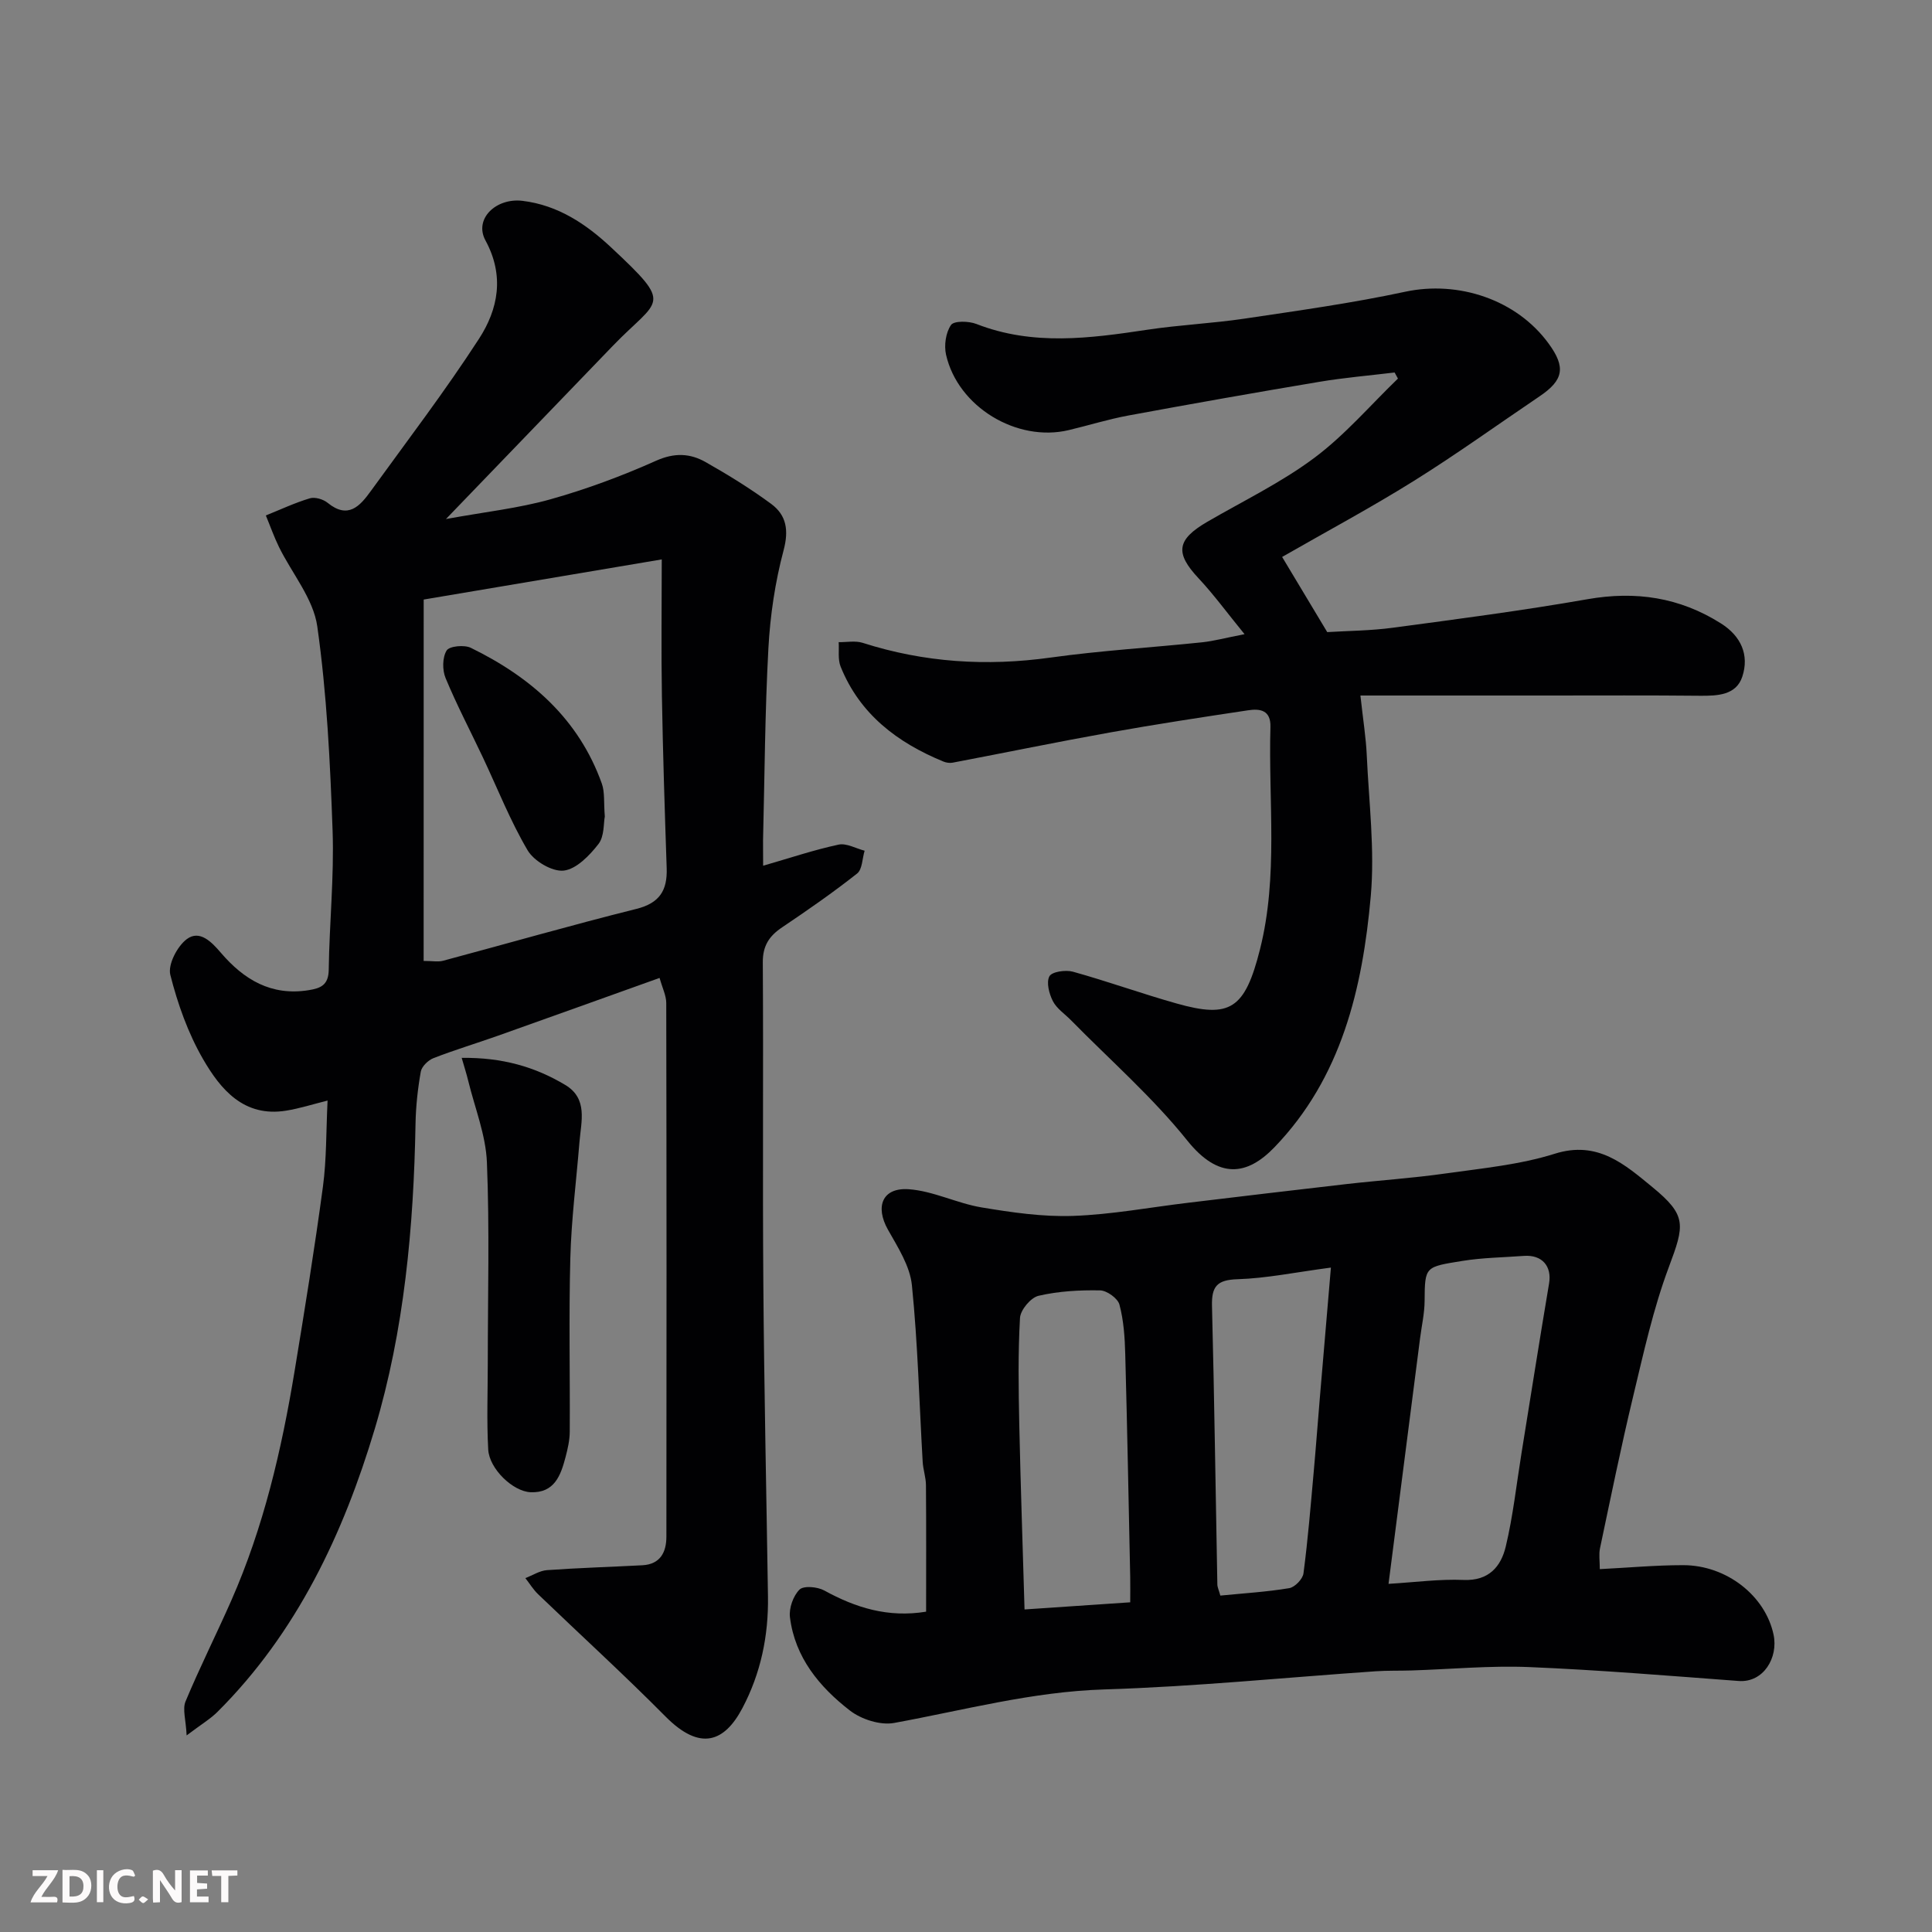 <svg enable-background="new 0 0 400 400" viewBox="0 0 400 400" xmlns="http://www.w3.org/2000/svg"><rect x="0" y="0" width="400" height="400" fill="#808080" stroke="none"/><path d="m158 179.24c5.64-1.63 10.57-3.29 15.62-4.37 1.63-.35 3.59.8 5.39 1.26-.49 1.61-.47 3.86-1.55 4.72-4.99 3.94-10.23 7.58-15.51 11.13-2.69 1.8-4.04 3.82-4.02 7.26.14 22.16-.06 44.32.11 66.47.16 21.6.63 43.19.96 64.78.13 8.16-1.48 15.94-5.3 23.17-3.67 6.94-8.67 9.04-15.93 1.71-8.57-8.65-17.58-16.86-26.36-25.3-1.01-.97-1.76-2.22-2.64-3.34 1.49-.57 2.96-1.54 4.48-1.65 6.57-.47 13.17-.66 19.75-1.01 3.72-.2 4.97-2.72 4.97-5.94.04-36.82.04-73.64-.03-110.46 0-1.54-.79-3.08-1.38-5.2-11.41 4.08-22.41 8.04-33.42 11.95-4.45 1.58-8.98 2.94-13.38 4.65-1.11.43-2.45 1.73-2.64 2.81-.63 3.54-1.02 7.17-1.09 10.77-.38 21.4-2.34 42.8-8.44 63.19-6.47 21.63-16.11 42.19-32.57 58.59-1.47 1.46-3.31 2.55-6.38 4.87-.15-3.23-.89-5.42-.23-7.03 2.95-7.07 6.4-13.92 9.49-20.93 6.67-15.15 10.4-31.14 13.08-47.4 2.1-12.73 4.16-25.47 5.88-38.26.76-5.67.65-11.45.96-17.82-3.06.76-5.78 1.64-8.58 2.09-8.74 1.41-13.56-4.37-17.2-10.67-3.1-5.36-5.26-11.44-6.78-17.46-.53-2.13 1.44-5.91 3.42-7.39 2.67-1.99 5.16.62 7.04 2.82 4.78 5.58 10.44 8.99 18.16 7.76 2.52-.4 4.13-1.06 4.18-4.22.13-9.6 1.13-19.22.8-28.79-.5-14.13-1.19-28.33-3.17-42.31-.81-5.74-5.24-10.96-7.94-16.46-1.03-2.11-1.81-4.34-2.71-6.51 3.03-1.22 6-2.62 9.11-3.55 1.06-.32 2.78.19 3.69.94 4.24 3.45 6.69.66 8.93-2.44 7.56-10.44 15.39-20.71 22.39-31.51 3.99-6.15 5.33-13.06 1.35-20.38-2.43-4.48 2.21-8.85 7.65-8.2 7.41.89 13.26 4.87 18.35 9.63 13.17 12.31 9.95 10.45.38 20.38-11.14 11.57-22.3 23.14-34.56 35.87 8.15-1.49 15.04-2.23 21.62-4.08 7.47-2.1 14.82-4.83 21.91-8 3.79-1.69 7.02-1.53 10.23.29 4.67 2.65 9.27 5.48 13.58 8.66 3.15 2.33 3.68 5.43 2.56 9.62-1.75 6.57-2.77 13.45-3.14 20.25-.72 13.24-.78 26.52-1.11 39.78-.01 1.61.02 3.2.02 5.26zm-70.29 19.71c1.82 0 3 .24 4.04-.04 13.34-3.57 26.61-7.39 40-10.73 4.82-1.2 6.43-3.84 6.28-8.41-.4-11.92-.79-23.84-.99-35.76-.16-9.27-.03-18.55-.03-28.19-17.09 2.88-33.55 5.66-49.29 8.31-.01 25.35-.01 49.88-.01 74.82z" fill="#010103"/><path d="m191.74 333.68c0-8.7.04-17.44-.03-26.19-.01-1.62-.59-3.22-.68-4.85-.71-12.19-1-24.42-2.23-36.55-.4-3.97-2.91-7.86-4.96-11.5-2.7-4.79-1.17-8.77 4.34-8.37 5.07.37 9.95 2.91 15.03 3.76 6.25 1.04 12.66 1.98 18.96 1.76 7.99-.28 15.93-1.78 23.9-2.73 10.9-1.3 21.79-2.62 32.69-3.86 6.85-.78 13.74-1.23 20.56-2.2 7.57-1.07 15.33-1.8 22.57-4.08 8.91-2.81 14.52 2.24 20.21 6.9 7.2 5.9 6.67 7.85 3.41 16.58-3.23 8.63-5.22 17.75-7.38 26.74-2.51 10.44-4.65 20.97-6.87 31.48-.26 1.24-.04 2.58-.04 4.3 5.84-.29 11.54-.82 17.25-.82 9 0 17.03 6.34 18.73 14.4 1 4.76-2.09 9.96-7.23 9.58-14.46-1.08-28.91-2.28-43.39-2.88-8.08-.33-16.2.44-24.3.7-2.49.08-4.99 0-7.48.17-18.73 1.29-37.44 3.18-56.19 3.76-14.9.46-29.06 4.3-43.5 6.94-2.84.52-6.77-.74-9.13-2.56-6.31-4.88-11.4-11-12.43-19.33-.23-1.86.67-4.42 1.98-5.72.86-.85 3.71-.59 5.12.18 6.51 3.58 13.23 5.68 21.09 4.39zm95.74-5.76c5.53-.33 10.56-1.02 15.54-.81 5.24.22 7.74-2.78 8.73-6.91 1.51-6.32 2.21-12.84 3.25-19.27 1.9-11.74 3.74-23.48 5.72-35.21.6-3.56-1.44-5.98-5.23-5.7-4.24.32-8.54.36-12.72 1.04-7.67 1.25-7.78 1.07-7.82 8.24-.01 2.59-.61 5.19-.94 7.78-2.14 16.63-4.27 33.26-6.53 50.84zm-53.48 3.82c0-1.84.03-3.47 0-5.1-.33-15.43-.61-30.86-1.03-46.29-.09-3.43-.32-6.95-1.2-10.24-.34-1.3-2.6-2.92-4.01-2.95-4.25-.08-8.61.16-12.74 1.12-1.61.37-3.75 2.93-3.84 4.59-.42 7.33-.3 14.71-.15 22.06.27 12.55.71 25.1 1.09 38.29 7.31-.5 14.18-.96 21.88-1.48zm41.55-69.3c-7.35.97-13.33 2.22-19.33 2.41-4.25.13-5.39 1.48-5.29 5.53.49 19.21.74 38.43 1.11 57.65.01.61.32 1.21.62 2.32 4.84-.48 9.59-.76 14.26-1.54 1.16-.19 2.8-1.89 2.95-3.06.92-6.98 1.49-14.01 2.12-21.02.46-5.07.83-10.15 1.26-15.22.73-8.64 1.47-17.27 2.3-27.07z" fill="#010103"/><path d="m281.66 144c.57 5.2 1.15 8.75 1.31 12.31.44 9.76 1.69 19.61.83 29.27-1.71 19.07-6.04 37.55-19.97 51.98-5.61 5.81-11.51 6.7-18.03-1.44-7.18-8.96-15.96-16.64-24.05-24.88-1.28-1.31-2.96-2.4-3.76-3.96-.78-1.52-1.4-3.9-.72-5.15.52-.96 3.36-1.37 4.87-.95 7.19 2 14.23 4.54 21.42 6.57 11.11 3.14 14.18 1.22 17.31-11.21 3.81-15.12 1.72-30.67 2.16-46.03.1-3.5-2.16-3.83-4.63-3.45-9.53 1.43-19.05 2.88-28.53 4.58-10.9 1.95-21.74 4.19-32.62 6.26-.61.12-1.35.01-1.93-.23-9.53-3.92-17.31-9.79-21.28-19.66-.6-1.5-.29-3.37-.4-5.06 1.66.03 3.44-.34 4.96.14 12.75 4.08 25.66 4.9 38.93 3.05 10.4-1.45 20.92-2.07 31.37-3.16 2.37-.25 4.7-.89 8.77-1.68-3.64-4.45-6.37-8.21-9.52-11.57-4.91-5.24-4.56-8 1.83-11.71 7.44-4.32 15.28-8.11 22.13-13.22 6.33-4.72 11.59-10.89 17.32-16.42-.23-.42-.46-.84-.69-1.26-5.21.63-10.45 1.07-15.63 1.94-13.19 2.21-26.36 4.54-39.51 6.97-4.15.77-8.21 2.04-12.33 3.02-10.75 2.56-22.96-4.82-25.4-15.61-.44-1.94-.06-4.59 1.03-6.16.62-.89 3.67-.82 5.24-.21 11.72 4.58 23.55 2.98 35.46 1.19 6.65-1 13.4-1.3 20.05-2.29 11.13-1.66 22.3-3.21 33.29-5.57 10.97-2.35 23.06 1.6 29.71 10.76 3.56 4.89 3.08 7.54-1.92 10.91-8.66 5.85-17.15 11.97-26.01 17.5-8.84 5.52-18.05 10.45-27.27 15.74 2.96 4.94 6.02 10.03 9.34 15.56 4.19-.26 8.95-.28 13.63-.91 13.44-1.8 26.9-3.56 40.25-5.9 9.98-1.75 19.08-.39 27.63 5.01 4.19 2.64 5.89 6.55 4.43 11.01-1.26 3.85-5.12 4-8.76 3.97-10.47-.11-20.97-.05-31.47-.05-12.6 0-25.21 0-38.84 0z" fill="#010103"/><path d="m95.59 219.02c8.37-.11 15.18 1.86 21.43 5.6 4.75 2.84 3.3 7.56 2.95 11.84-.65 8.01-1.68 16.02-1.89 24.04-.32 11.97-.05 23.95-.12 35.93-.01 1.75-.42 3.54-.87 5.25-.99 3.78-2.3 7.47-7.23 7.27-3.65-.15-8.55-4.82-8.78-8.84-.33-6-.09-12.02-.09-18.04 0-13.81.38-27.63-.18-41.42-.23-5.67-2.5-11.26-3.87-16.88-.33-1.37-.77-2.72-1.35-4.75z" fill="#010103"/><path d="m125.22 169.05c-.28 1.37-.07 4.1-1.32 5.7-1.84 2.37-4.57 5.2-7.19 5.5-2.38.26-6.16-1.98-7.47-4.2-3.61-6.12-6.24-12.83-9.29-19.29-2.58-5.46-5.39-10.81-7.7-16.38-.69-1.66-.67-4.26.22-5.7.56-.92 3.67-1.22 5.02-.55 12.4 6.06 22.32 14.69 27.11 28.1.64 1.79.38 3.91.62 6.82z" fill="#010103"/><g fill="#fcfafa"><path d="m37.59 393.81c-.92.31-1.52.05-2-.78-.7-1.2-1.52-2.34-2.47-3.78v4.59c-.55.03-.95.05-1.41.07-.03-.37-.06-.64-.06-.91 0-1.91 0-3.81 0-5.7 1.13-.41 1.77-.03 2.29.91.62 1.11 1.38 2.14 2.31 3.19v-4.2h1.35v6.61z"/><path d="m12.94 393.88v-6.75c1.9.19 3.93-.54 5.37 1.29.8 1.01.78 2.88.03 3.97-1.37 1.97-3.4 1.51-5.4 1.49m1.45-1.22c2.04.12 2.92-.58 2.89-2.21-.03-1.51-.98-2.19-2.89-2z"/><path d="m11.81 393.87h-5.49c.68-2.18 2.47-3.48 3.51-5.45h-3.08v-1.21h5.29c-.71 2.13-2.44 3.48-3.47 5.51.86 0 1.63.04 2.39-.01.79-.05 1.14.21.85 1.16"/><path d="m39.33 393.86v-6.61h3.7v1.07h-2.22v1.52c.68.04 1.34.09 2.07.13v1.07c-.72.05-1.38.09-2.1.14v1.48h2.4v1.19h-3.84z"/><path d="m27.71 388.56c-1.15-.3-2.46-.61-3.1.64-.37.73-.41 1.93-.06 2.67.63 1.35 1.99.93 3.17.68.35.94-.01 1.32-.93 1.46-1.62.25-3.05-.27-3.76-1.48-.73-1.24-.6-3.03.31-4.17.88-1.11 2.71-1.7 4-1.16.32.13.44.74.65 1.12-.1.08-.19.16-.28.24"/><path d="m49.15 387.24v1.07c-.59.02-1.17.05-1.87.08v5.44h-1.48v-5.44h-1.85c-.05-.4-.08-.73-.13-1.15z"/><path d="m20.06 387.21h1.33v6.62h-1.33z"/><path d="m30.68 393.25c-.49.38-.8.79-1.05.76-.32-.05-.6-.45-.9-.7.26-.24.51-.64.8-.67.29-.04.62.3 1.15.61"/></g></svg>